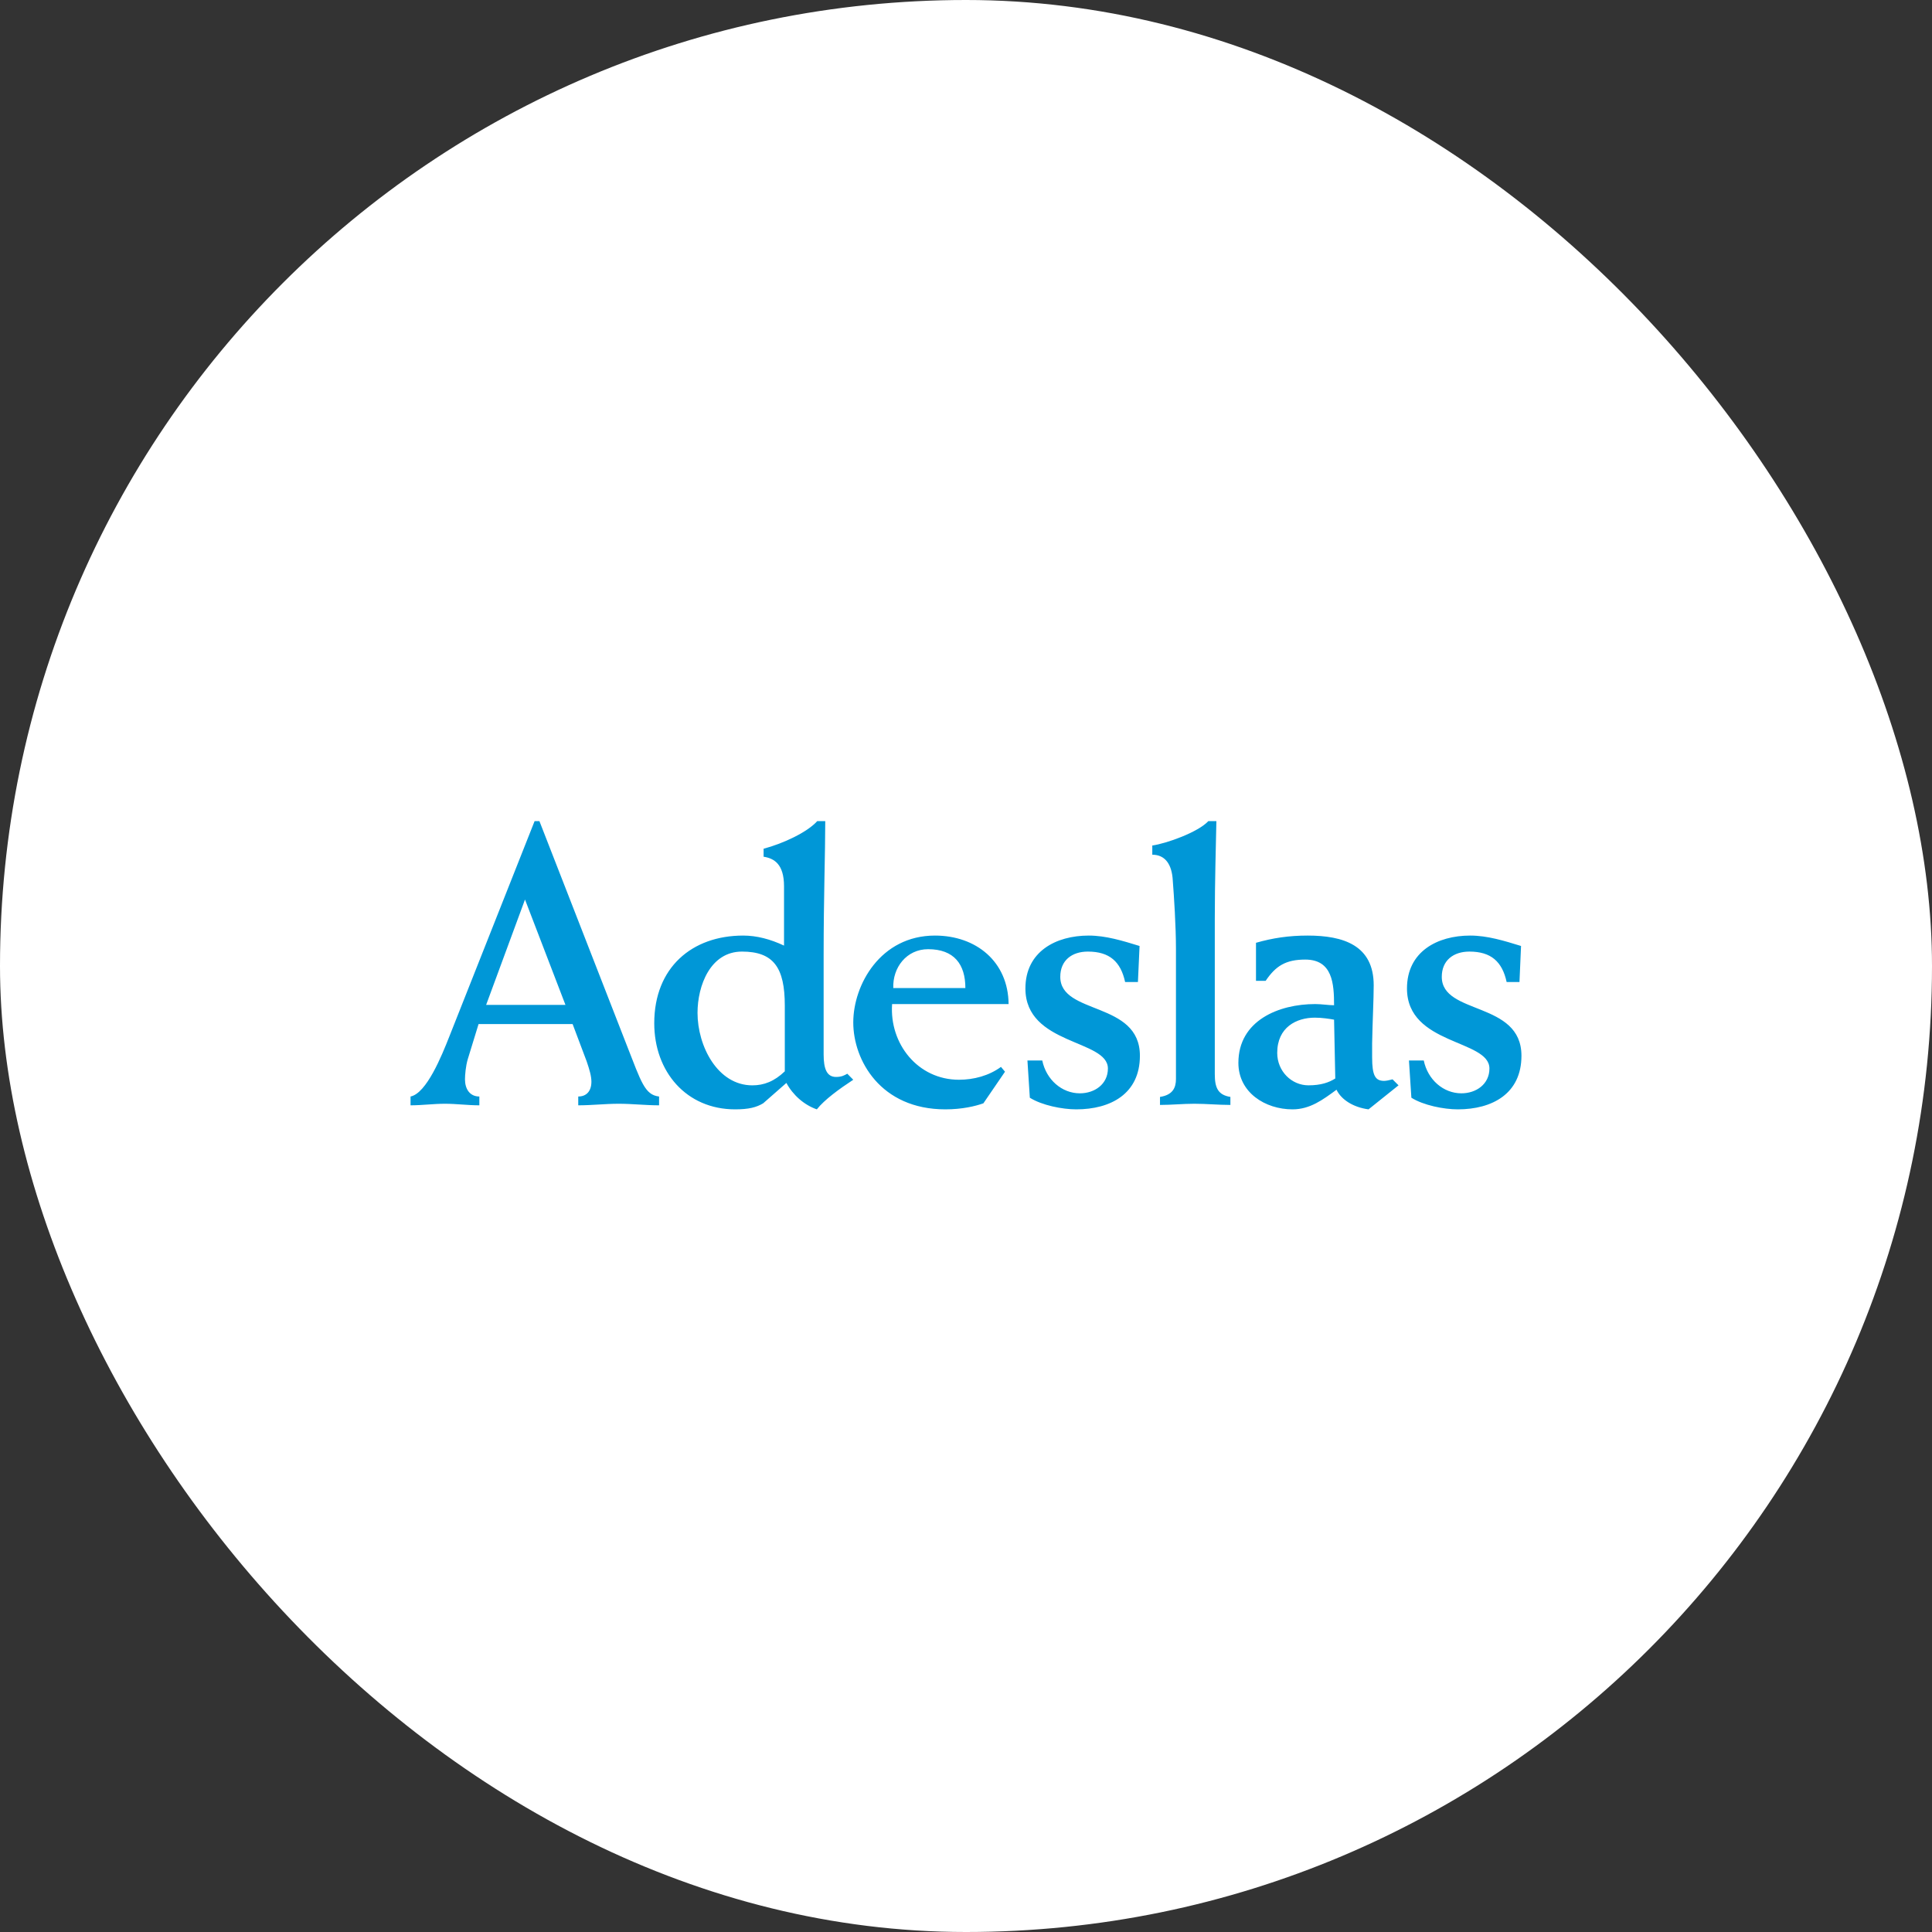 <?xml version="1.0" encoding="UTF-8"?>
<svg width="80px" height="80px" viewBox="0 0 80 80" version="1.1" xmlns="http://www.w3.org/2000/svg" xmlns:xlink="http://www.w3.org/1999/xlink">
    <rect x="0" y="0" width="80" height="80" fill="#333333" stroke="none"/>
    <!-- Generator: Sketch 49.3 (51167) - http://www.bohemiancoding.com/sketch -->
    <title>circle logo adeslas</title>
    <desc>Created with Sketch.</desc>
    <defs></defs>
    <g id="UI" stroke="none" stroke-width="1" fill="none" fill-rule="evenodd">
        <g id="home-desktop" transform="translate(-64, -5487)">
            <g id="footer" transform="translate(0, 5399)">
                <g id="logos-footer" transform="translate(64, 88)">
                    <g id="circle-logo-adeslas">
                        <rect id="Rectangle-Copy-3" fill="#FFFFFF" x="0" y="0" width="80" height="80" rx="40"></rect>
                        <path d="M61.674,44.245 C61.674,43.035 58.26,43.284 58.26,40.93 C58.26,39.403 59.519,38.74 60.877,38.74 C61.591,38.74 62.288,38.957 62.983,39.171 L62.918,40.664 L62.387,40.664 C62.204,39.819 61.74,39.403 60.845,39.403 C60.183,39.403 59.701,39.768 59.701,40.448 C59.701,42.04 63,41.443 63,43.716 C63,45.289 61.789,45.936 60.364,45.936 C59.785,45.936 58.939,45.768 58.442,45.454 L58.342,43.913 L58.955,43.913 C59.12,44.709 59.767,45.272 60.513,45.272 C61.128,45.272 61.674,44.891 61.674,44.245 Z M54.446,42.139 C54.745,42.139 55.059,42.189 55.241,42.222 L55.291,44.658 C55.026,44.825 54.695,44.941 54.18,44.941 C53.484,44.941 52.887,44.36 52.887,43.599 C52.887,42.536 53.684,42.139 54.446,42.139 Z M53.519,45.936 C54.247,45.936 54.777,45.537 55.342,45.123 C55.54,45.537 56.038,45.852 56.668,45.936 L57.91,44.941 L57.662,44.693 C57.546,44.726 57.398,44.757 57.315,44.757 C56.949,44.757 56.817,44.542 56.817,43.78 L56.817,43.2 C56.834,42.255 56.882,41.394 56.882,40.798 C56.882,39.138 55.622,38.74 54.147,38.74 C53.368,38.74 52.705,38.84 52.008,39.039 L52.008,40.614 L52.408,40.614 C52.822,40 53.237,39.734 54.049,39.734 C55.175,39.734 55.241,40.73 55.241,41.625 C55.011,41.625 54.727,41.576 54.461,41.576 C52.954,41.576 51.279,42.255 51.279,44.012 C51.279,45.239 52.391,45.936 53.519,45.936 Z M48.563,36.469 C48.529,35.789 48.246,35.392 47.714,35.392 L47.714,35.011 C48.297,34.928 49.605,34.464 50.036,34 L50.368,34 C50.35,34.895 50.302,36.52 50.302,38.045 L50.302,44.478 C50.302,45.04 50.433,45.339 50.948,45.421 L50.948,45.753 C50.451,45.753 49.954,45.704 49.456,45.704 C48.976,45.704 48.511,45.753 48.033,45.753 L48.033,45.421 C48.563,45.339 48.694,45.04 48.694,44.676 L48.694,39.304 C48.694,38.343 48.612,37.1 48.563,36.469 Z M45.876,44.245 C45.876,43.035 42.46,43.284 42.46,40.93 C42.46,39.403 43.721,38.74 45.08,38.74 C45.793,38.74 46.489,38.957 47.187,39.171 L47.119,40.664 L46.589,40.664 C46.406,39.819 45.942,39.403 45.047,39.403 C44.383,39.403 43.904,39.768 43.904,40.448 C43.904,42.04 47.201,41.443 47.201,43.716 C47.201,45.289 45.993,45.936 44.565,45.936 C43.985,45.936 43.141,45.768 42.643,45.454 L42.544,43.913 L43.158,43.913 C43.323,44.709 43.97,45.272 44.715,45.272 C45.329,45.272 45.876,44.891 45.876,44.245 Z M38.432,39.304 C39.51,39.304 39.974,39.933 39.974,40.912 L36.989,40.912 C36.957,40.066 37.537,39.304 38.432,39.304 Z M39.146,45.936 C39.841,45.936 40.388,45.804 40.72,45.686 L41.615,44.377 L41.448,44.178 C40.952,44.542 40.322,44.71 39.709,44.71 C38.002,44.71 36.824,43.217 36.94,41.576 L41.764,41.576 C41.747,39.819 40.42,38.74 38.714,38.74 C36.458,38.74 35.332,40.779 35.332,42.338 C35.332,43.896 36.458,45.936 39.146,45.936 Z M30.723,39.403 C32.032,39.403 32.497,40.066 32.497,41.641 L32.497,44.361 C32.065,44.775 31.635,44.942 31.154,44.942 C29.712,44.942 28.883,43.316 28.883,41.94 C28.883,40.812 29.414,39.403 30.723,39.403 Z M30.44,45.936 C31.005,45.936 31.321,45.853 31.602,45.685 L32.563,44.842 C32.829,45.339 33.293,45.753 33.823,45.936 C34.138,45.537 34.752,45.09 35.332,44.71 L35.084,44.46 C34.967,44.527 34.851,44.594 34.619,44.594 C34.237,44.594 34.105,44.26 34.105,43.664 L34.105,39.538 C34.105,37.15 34.172,35.292 34.172,34 L33.841,34 C33.425,34.464 32.431,34.928 31.619,35.144 L31.619,35.475 C32.049,35.542 32.465,35.774 32.465,36.701 L32.465,39.155 C31.899,38.89 31.336,38.74 30.774,38.74 C28.651,38.74 27.091,40.066 27.091,42.371 C27.091,44.377 28.42,45.936 30.44,45.936 Z M21.739,37.248 L23.414,41.61 L20.13,41.61 L21.739,37.248 Z M19.849,45.769 L19.849,45.404 C19.451,45.404 19.254,45.09 19.254,44.693 C19.254,44.51 19.285,44.145 19.368,43.863 L19.816,42.405 L23.711,42.405 L24.292,43.947 C24.406,44.279 24.489,44.56 24.489,44.79 C24.489,45.172 24.292,45.404 23.944,45.404 L23.944,45.769 C24.509,45.769 25.054,45.704 25.619,45.704 C26.181,45.704 26.73,45.769 27.291,45.769 L27.291,45.404 C26.696,45.339 26.547,44.79 25.967,43.316 L22.336,34 L22.137,34 L18.606,42.919 C18.292,43.716 17.662,45.272 17,45.404 L17,45.769 C17.478,45.769 17.943,45.704 18.423,45.704 C18.905,45.704 19.368,45.769 19.849,45.769 Z" id="logo_adeslas" fill="#0097D7"></path>
                    </g>
                </g>
            </g>
        </g>
    </g>
</svg>